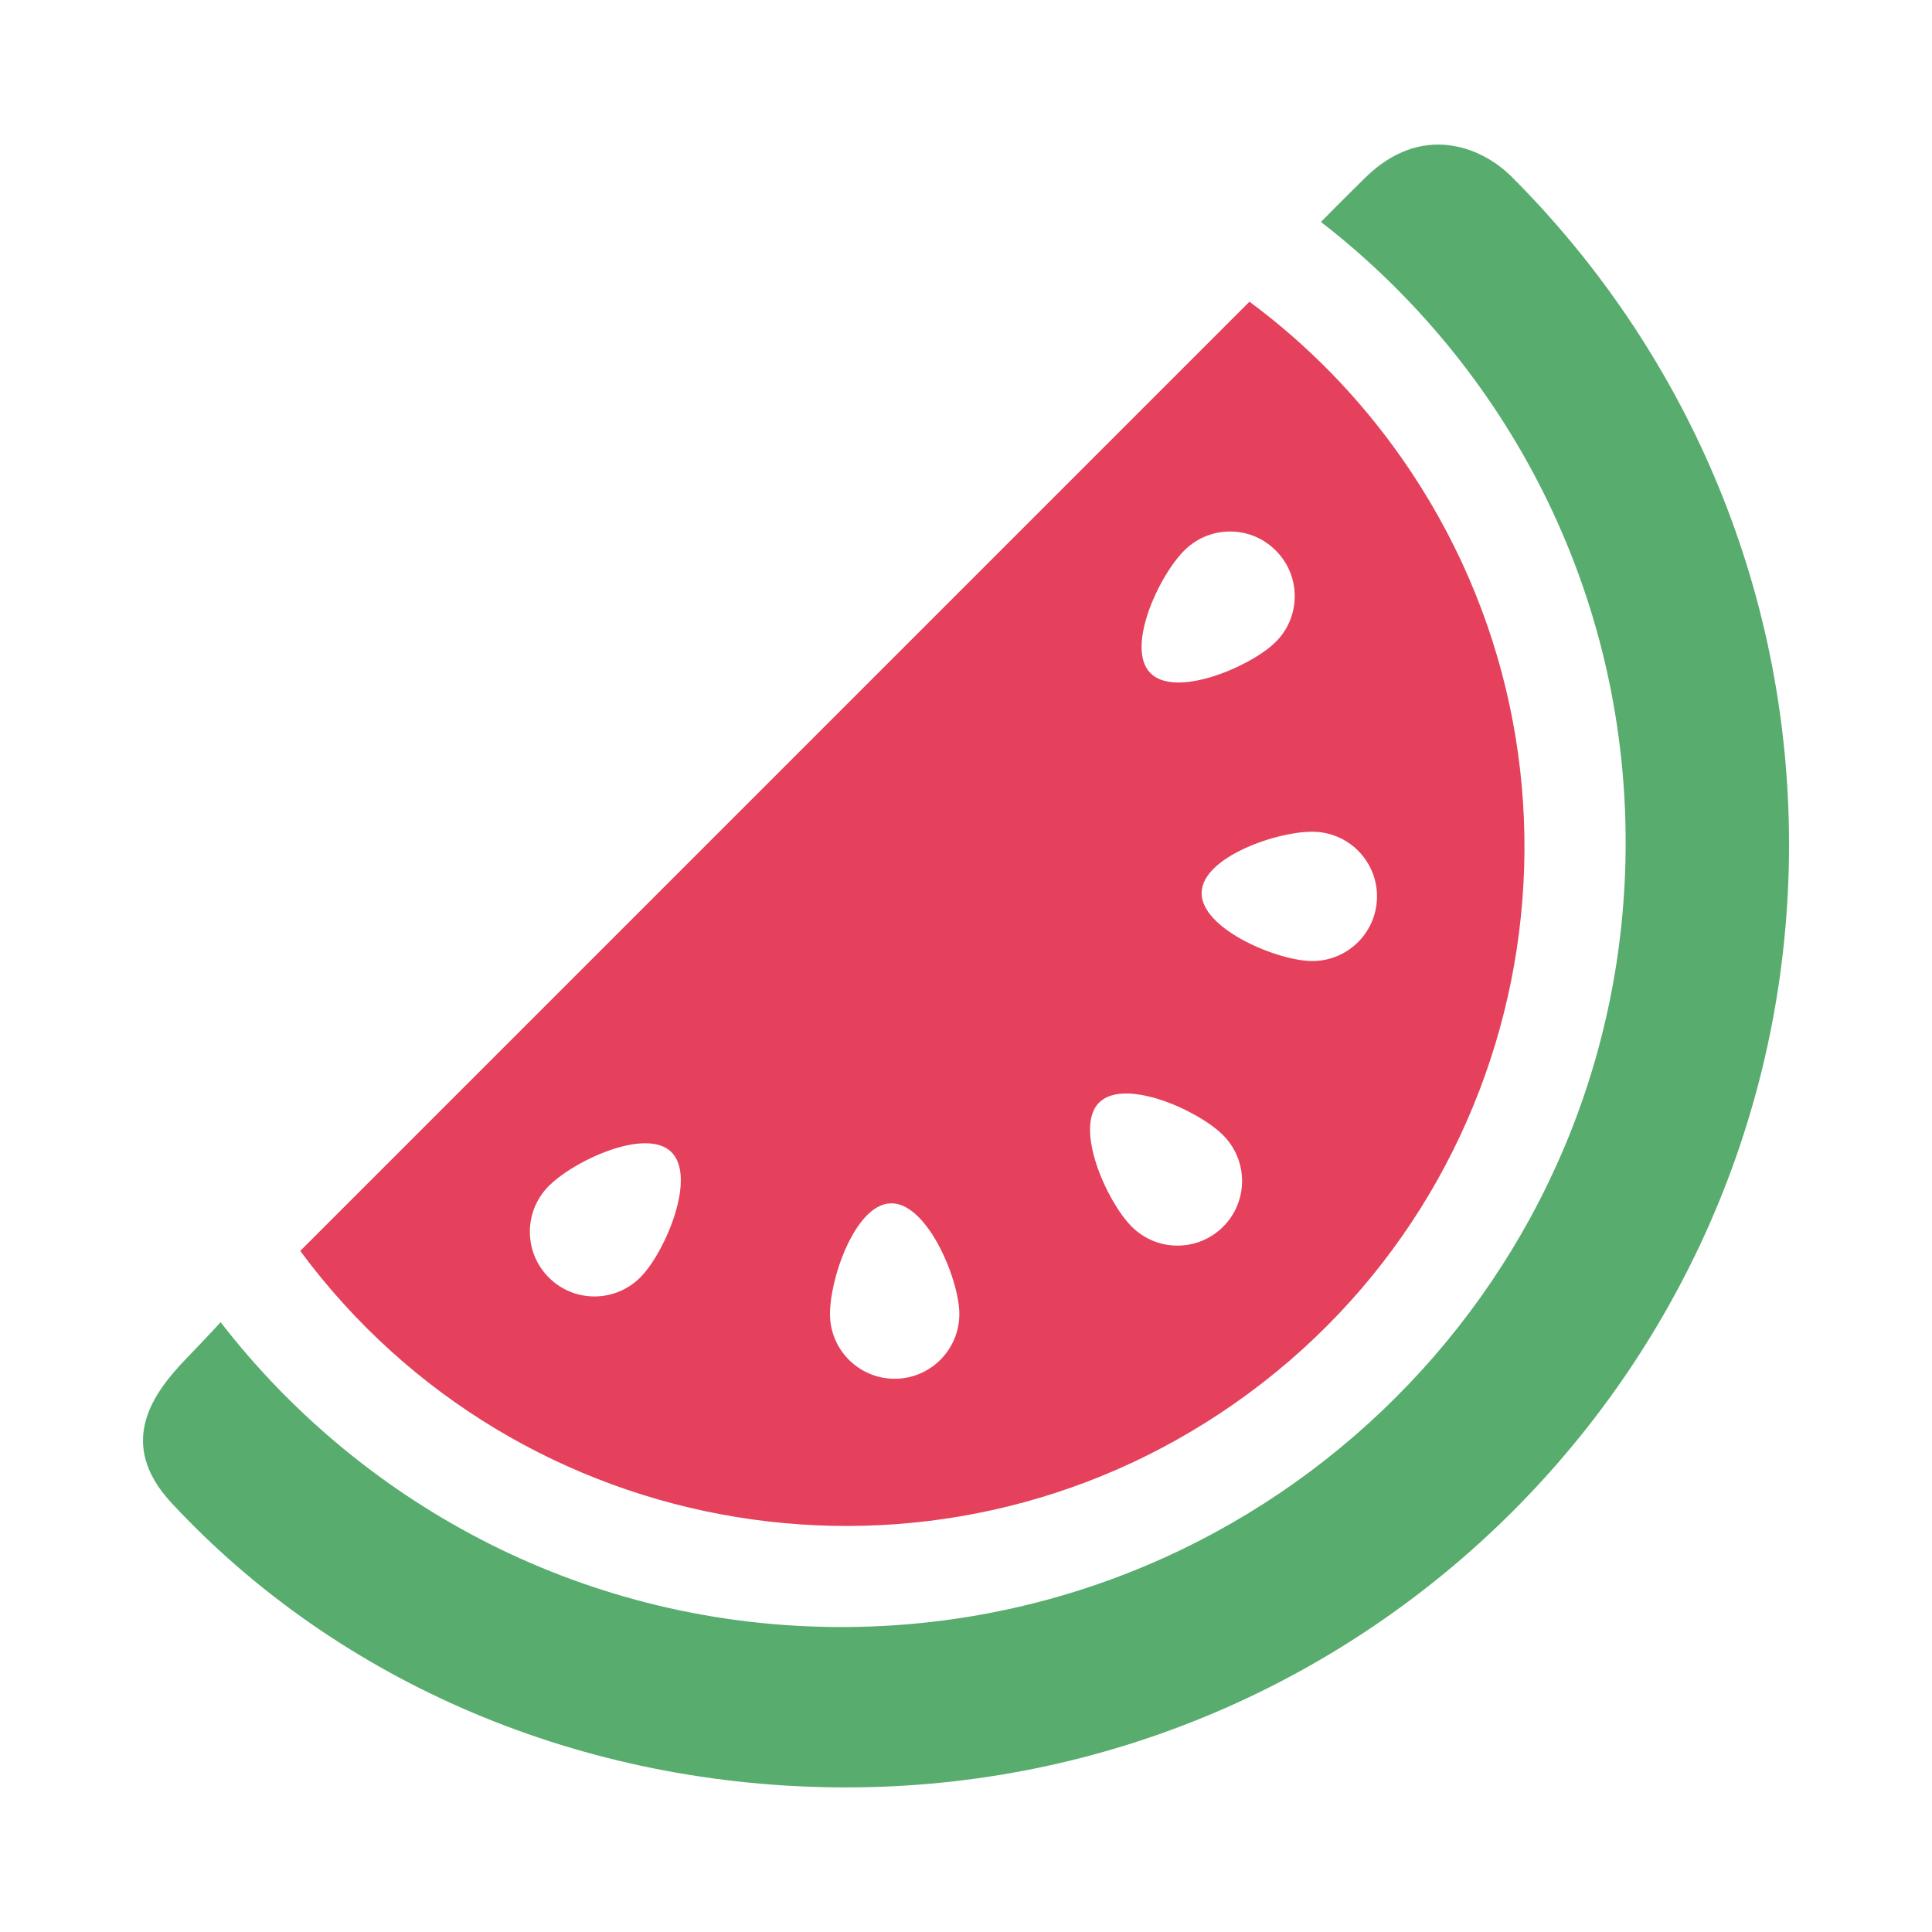 <?xml version="1.0" encoding="utf-8"?>
<!-- Generated by IcoMoon.io -->
<!DOCTYPE svg PUBLIC "-//W3C//DTD SVG 1.1//EN" "http://www.w3.org/Graphics/SVG/1.1/DTD/svg11.dtd">
<svg version="1.1" xmlns="http://www.w3.org/2000/svg" xmlns:xlink="http://www.w3.org/1999/xlink" width="32" height="32" viewBox="0 0 32 32">
<path fill="#e5415c" d="M9.073 19.661c0.409-0.427 1.617-0.993 2.043-0.583 0.427 0.409-0.088 1.64-0.497 2.066s-1.088 0.441-1.513 0.031c-0.427-0.409-0.441-1.087-0.033-1.514zM14.75 19.931c0.59-0.022 1.116 1.203 1.139 1.795 0.021 0.591-0.441 1.088-1.031 1.11s-1.088-0.439-1.11-1.031c-0.021-0.59 0.409-1.852 1.001-1.874zM18.205 18.262c0.418-0.417 1.638 0.123 2.055 0.542s0.417 1.095 0 1.513c-0.417 0.419-1.097 0.419-1.515 0-0.417-0.418-0.957-1.636-0.541-2.055zM19.633 9.101c0.427-0.409 1.105-0.395 1.513 0.033 0.41 0.425 0.396 1.105-0.031 1.513s-1.657 0.924-2.065 0.497c-0.41-0.427 0.156-1.634 0.583-2.043zM22.807 14.887c-0.023 0.591-0.519 1.052-1.11 1.030s-1.817-0.548-1.794-1.139c0.021-0.592 1.283-1.023 1.874-1.001s1.052 0.52 1.030 1.11zM20.455 23.241c5.086-3.56 6.322-10.569 2.762-15.653-0.716-1.021-1.571-1.887-2.522-2.591l-15.722 15.722c3.611 4.884 10.479 6.027 15.482 2.522z"></path>
<path fill="#57ac6e" d="M25.039 2.929c-0.522-0.521-1.507-0.885-2.421 0.009-0.4 0.393-0.739 0.738-0.739 0.738 3.069 2.377 5.049 6.098 5.047 10.28 0.002 7.175-5.817 12.993-12.991 12.993-4.182 0-7.903-1.978-10.281-5.049 0 0-0.194 0.214-0.556 0.589-0.556 0.575-1.185 1.407-0.255 2.407 2.765 2.973 6.795 4.709 11.172 4.709 8.624 0 15.617-6.993 15.617-15.617 0-4.321-1.761-8.227-4.593-11.059z"></path>
</svg>

